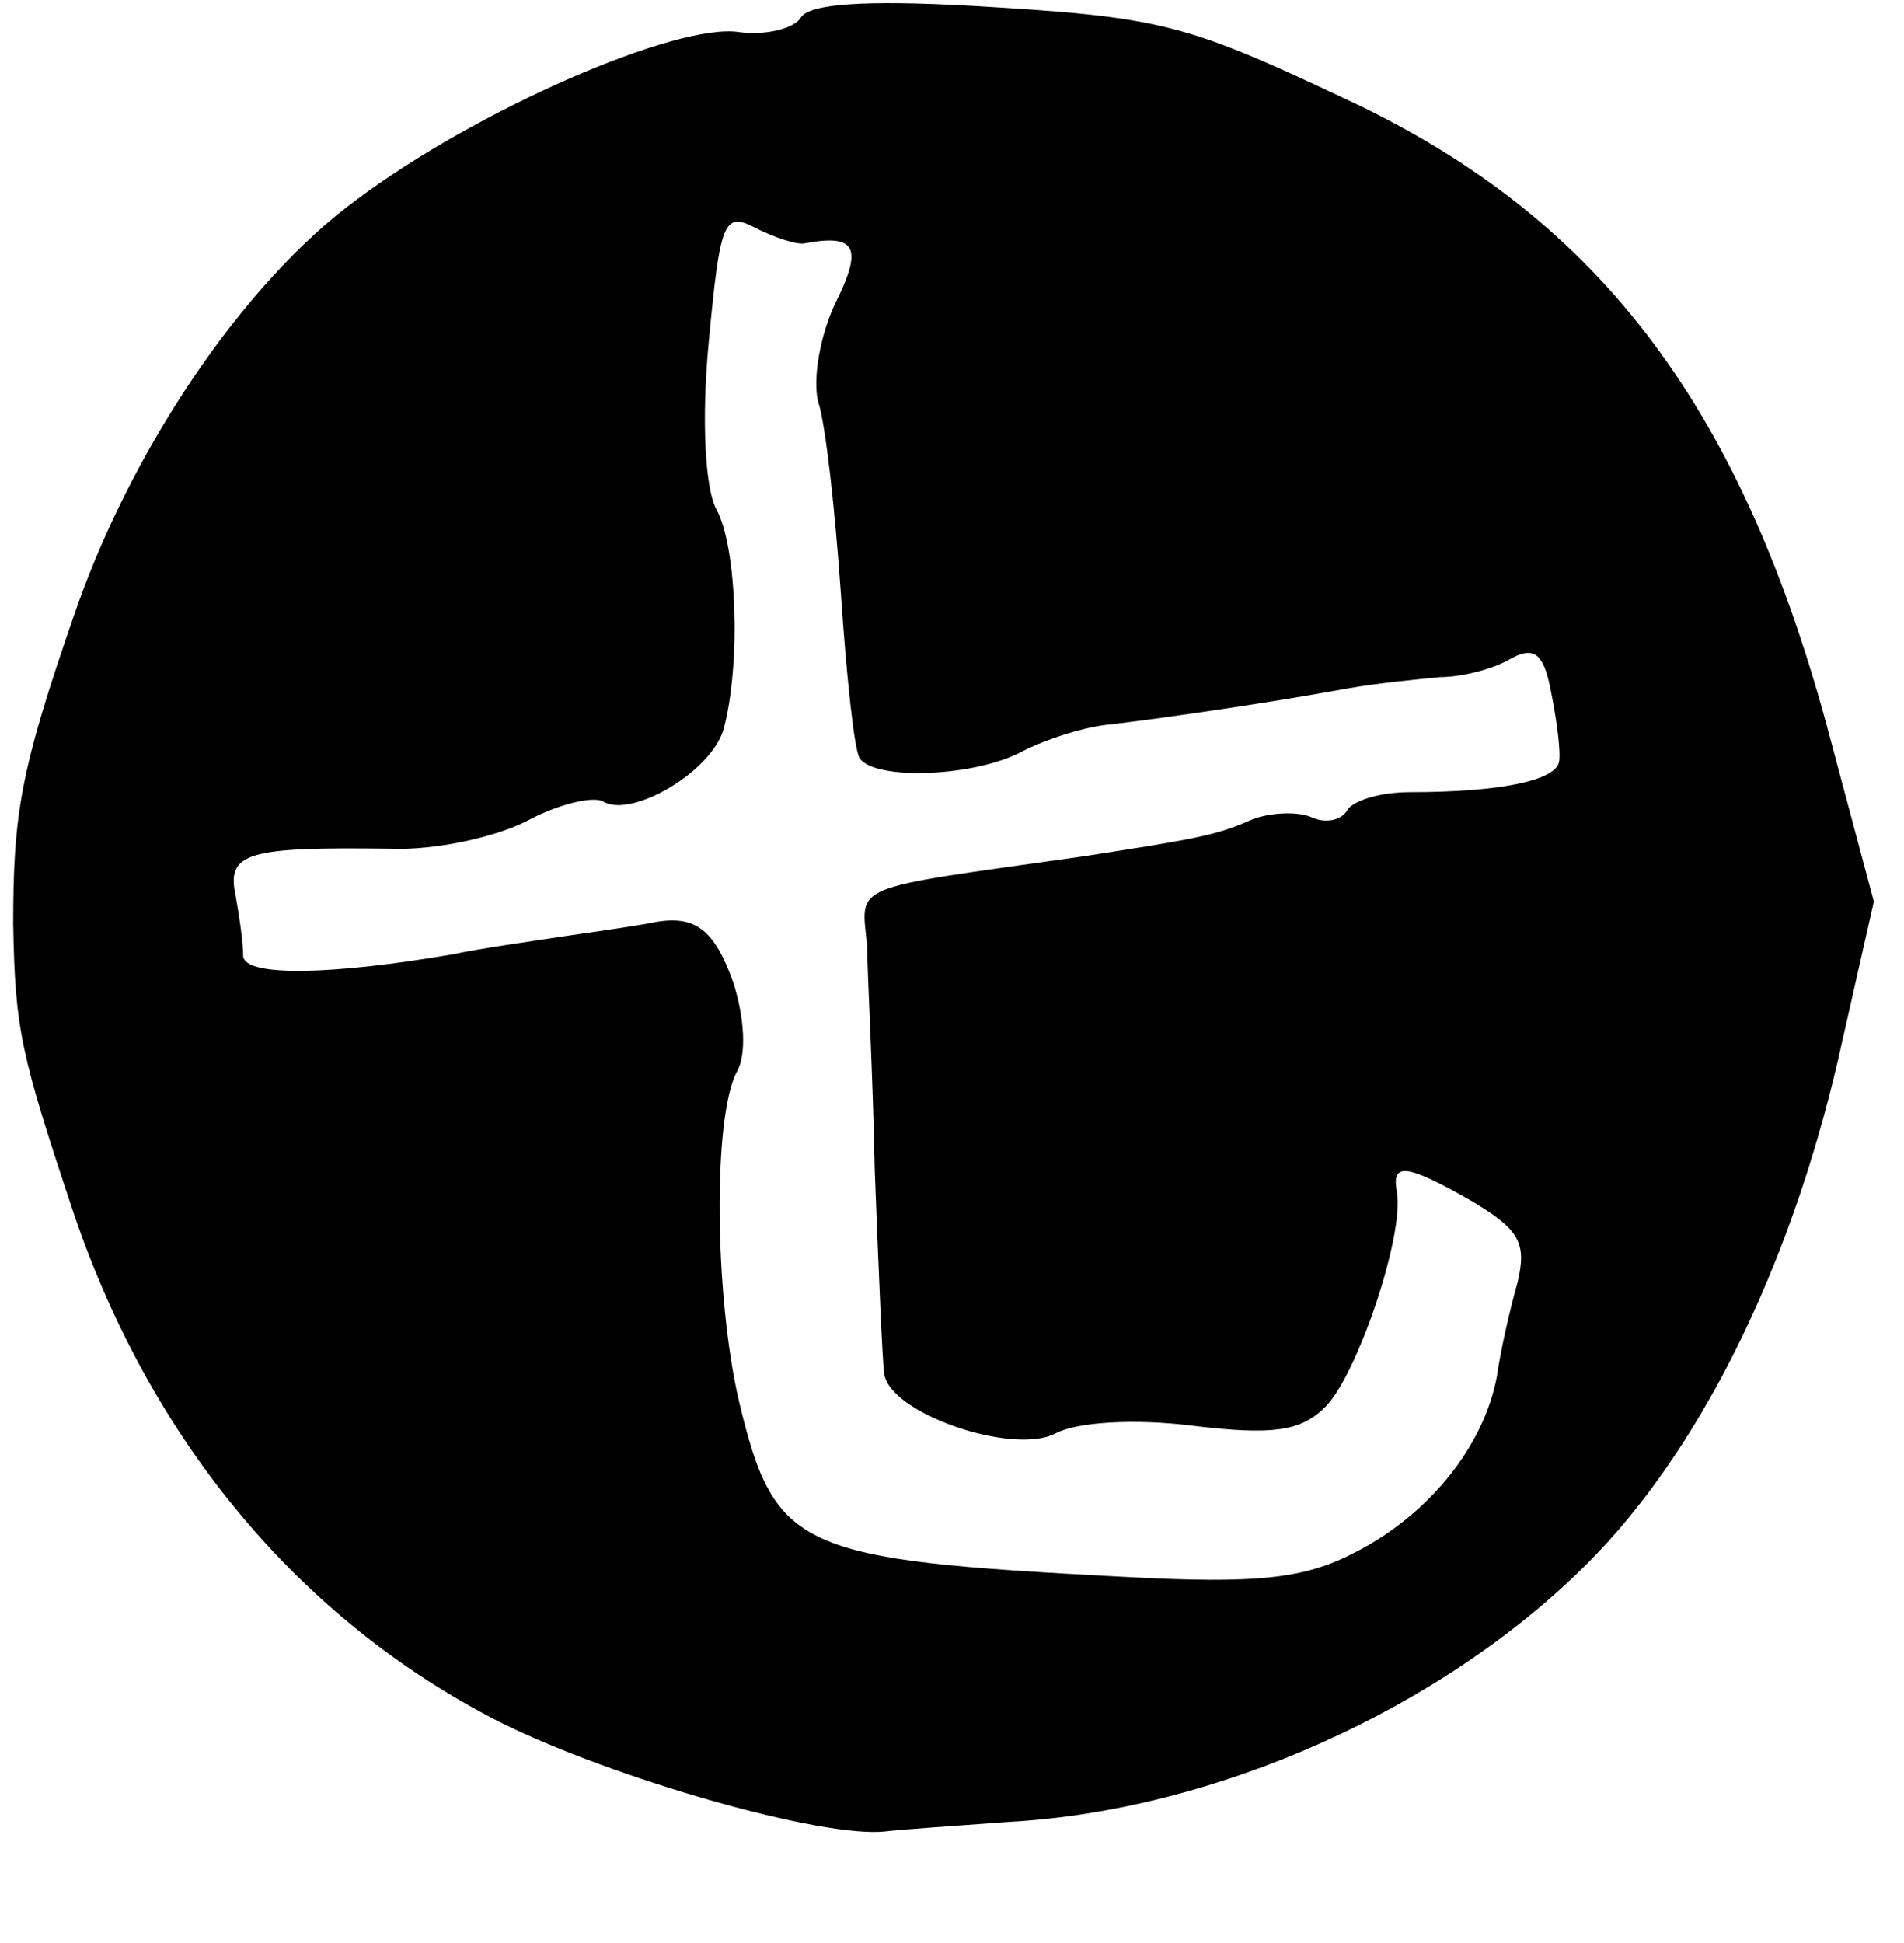 <?xml version="1.0" standalone="no"?>
<!DOCTYPE svg PUBLIC "-//W3C//DTD SVG 20010904//EN"
 "http://www.w3.org/TR/2001/REC-SVG-20010904/DTD/svg10.dtd">
<svg version="1.0" xmlns="http://www.w3.org/2000/svg"
 width="101pt" height="103pt" viewBox="0 0 101 103"
 preserveAspectRatio="xMidYMid meet">
<g transform="translate(0,103) scale(0.1,-0.1)"
fill="#000000" stroke="none">
<path d="M425 1021 c-3 -6 -19 -10 -33 -8 -33 5 -139 -41 -203 -89 -60 -44
-120 -133 -150 -221 -28 -81 -32 -104 -32 -163 1 -56 4 -69 32 -153 41 -121
120 -216 226 -270 60 -30 172 -62 205 -58 8 1 38 3 65 5 110 6 230 60 307 137
59 59 107 155 133 267 l19 84 -23 86 c-46 174 -121 275 -254 338 -89 42 -100
45 -203 51 -55 3 -84 1 -89 -6z m2 -120 c27 5 31 -2 16 -32 -8 -17 -12 -40 -9
-52 4 -12 9 -58 12 -101 3 -44 7 -83 10 -88 8 -12 62 -10 87 4 12 6 33 13 47
14 33 4 87 12 125 19 17 3 39 5 49 6 11 0 27 4 36 9 14 8 19 4 23 -18 3 -15 5
-31 4 -36 -2 -10 -32 -16 -79 -16 -15 0 -29 -4 -33 -9 -3 -6 -12 -8 -20 -4 -8
3 -23 2 -32 -2 -18 -8 -30 -10 -88 -19 -127 -18 -118 -14 -115 -48 0 -13 3
-66 4 -118 2 -52 4 -101 5 -108 2 -21 68 -44 91 -32 11 6 42 8 73 4 42 -5 57
-3 70 10 17 17 42 91 38 114 -3 16 5 15 40 -5 25 -15 29 -22 24 -43 -4 -14 -9
-36 -11 -50 -7 -37 -36 -73 -75 -93 -27 -14 -51 -17 -124 -13 -172 9 -184 14
-203 93 -13 56 -14 151 -1 175 5 9 4 28 -2 47 -10 28 -20 36 -42 32 -4 -1 -24
-4 -45 -7 -20 -3 -48 -7 -62 -10 -64 -11 -110 -12 -111 -1 0 7 -2 21 -4 32 -5
23 6 26 82 25 23 -1 56 6 73 15 17 9 35 13 40 10 15 -9 58 16 64 39 9 34 7 96
-4 116 -6 11 -8 48 -4 89 6 64 8 69 25 60 10 -5 22 -9 26 -8z"/>
</g>
</svg>
